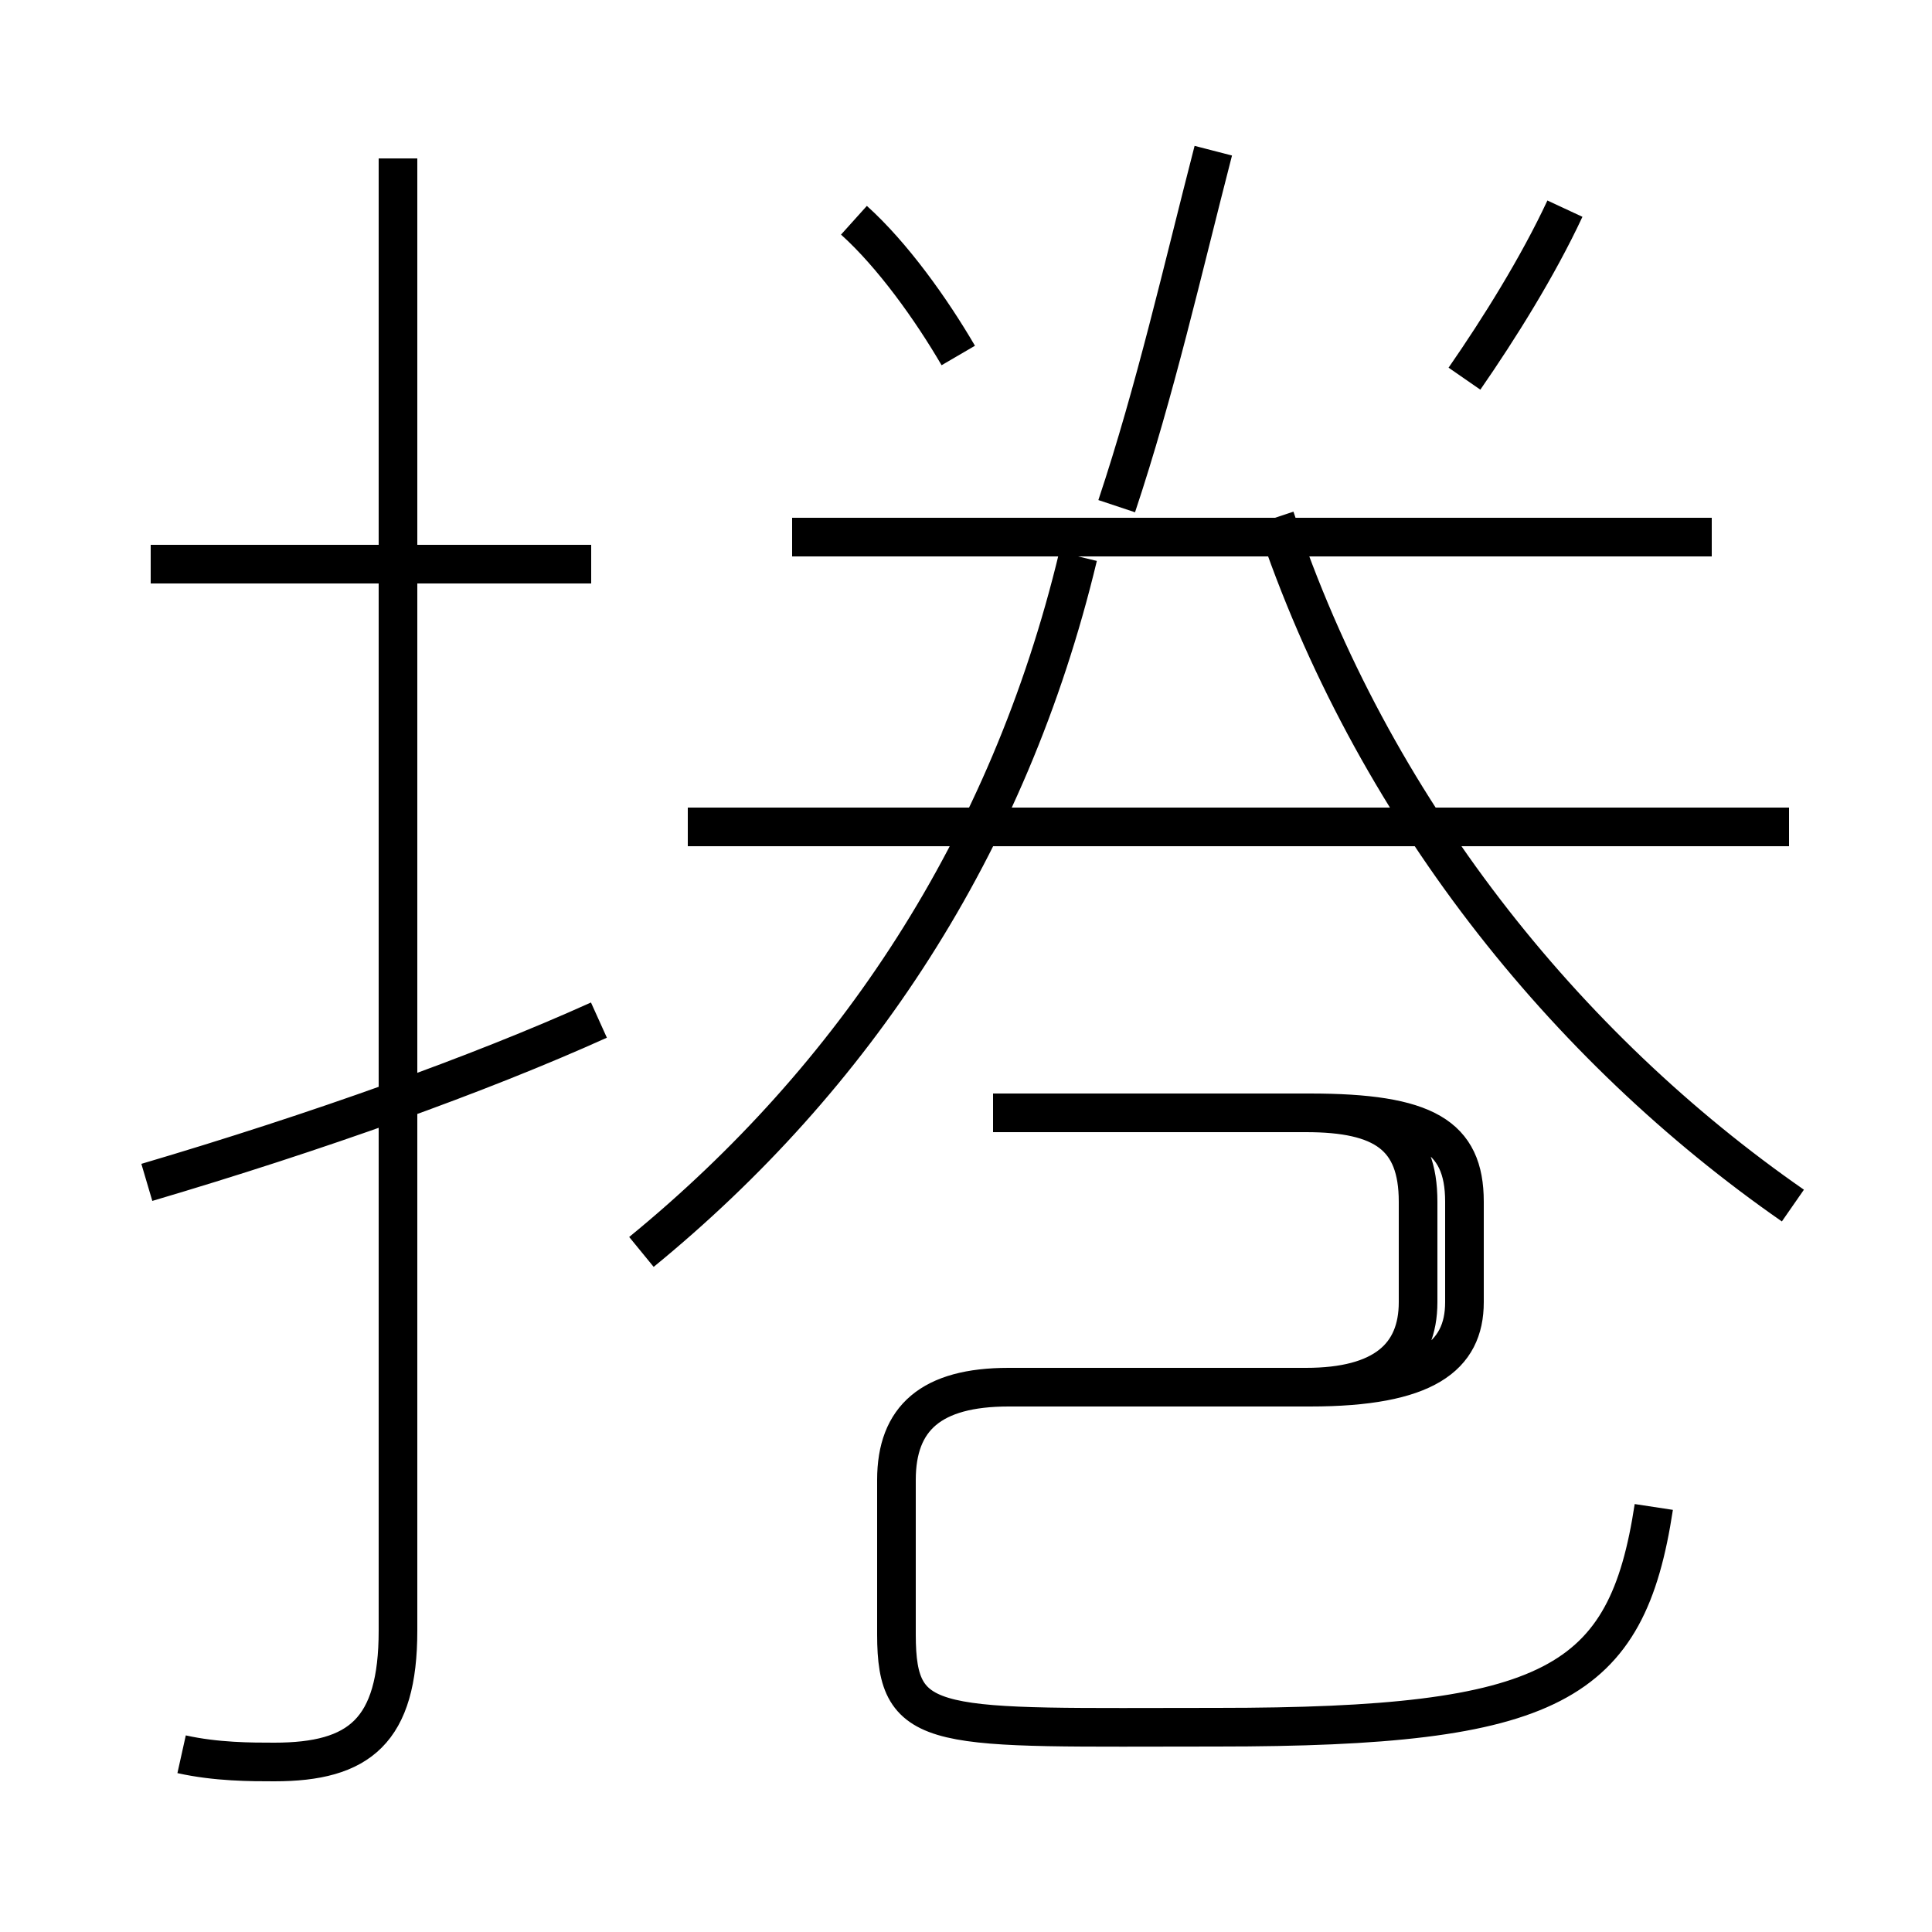 <?xml version='1.0' encoding='utf8'?>
<svg viewBox="0.0 -6.0 50.0 50.0" version="1.1" xmlns="http://www.w3.org/2000/svg">
<rect x="0.0" y="-6.0" width="50.0" height="50.0" fill="#808080" stroke="none"/>
<rect x="-1000" y="-1000" width="2000" height="2000" stroke="white" fill="white"/>
<g style="fill:white;stroke:#000000;  stroke-width:1">
<path d="M 4.7 1.4 C 5.6 1.6 6.5 1.6 7.1 1.6 C 9.3 1.6 10.3 0.8 10.3 -1.8 L 10.3 -39.9 M 3.8 -13.4 C 8.2 -14.7 12.4 -16.2 15.5 -17.6 M 15.3 -29.4 L 3.9 -29.4 M 26.1 -8.1 L 33.8 -8.1 C 35.8 -8.1 36.7 -8.9 36.7 -10.3 L 36.7 -12.9 C 36.7 -14.6 35.8 -15.2 33.8 -15.2 L 25.7 -15.2 M 16.6 -11.6 C 22.1 -16.1 26.1 -22.1 27.9 -29.6 M 42.8 -5.0 C 42.1 -0.4 40.2 0.7 31.5 0.7 C 24.2 0.7 23.2 0.9 23.2 -1.7 L 23.2 -5.7 C 23.2 -7.3 24.1 -8.1 26.1 -8.1 L 33.9 -8.1 C 36.9 -8.1 37.9 -8.9 37.9 -10.3 L 37.9 -12.9 C 37.9 -14.6 36.9 -15.2 33.9 -15.2 L 25.7 -15.2 M 46.3 -22.6 L 17.8 -22.6 M 46.4 -12.8 C 40.5 -16.9 35.5 -23.1 33.0 -30.6 M 44.3 -30.1 L 20.5 -30.1 M 24.8 -34.8 C 24.1 -36.0 23.1 -37.4 22.1 -38.3 M 28.9 -30.9 C 29.9 -33.9 30.6 -37.0 31.4 -40.1 M 37.9 -34.2 C 38.8 -35.5 39.8 -37.1 40.5 -38.6" transform="translate(0.0, 38.0)" />
</g>
</svg>